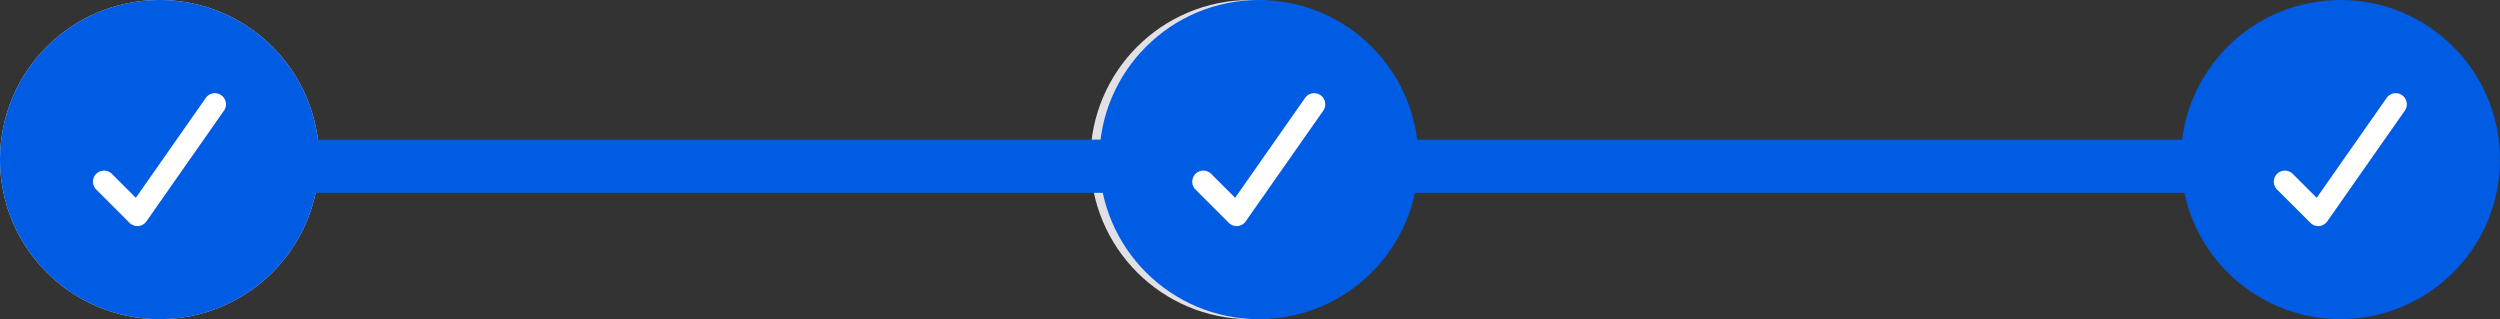 <svg width="141" height="18" xmlns="http://www.w3.org/2000/svg"><rect width="100%" height="100%" fill="#333333" stroke="none"/><g transform="translate(3 3)" fill="none" fill-rule="evenodd"><circle stroke="#E0E0E6" stroke-width="3" cx="6" cy="6" r="7.5"/><circle stroke="#E0E0E6" stroke-width="3" cx="67.5" cy="6" r="7.5"/><path d="M13.5 6.375H60M75 6.375h46.5" stroke="#005CE3" stroke-width="3"/><circle stroke="#005CE3" stroke-width="3" fill="#005CE3" cx="6" cy="6" r="7.5"/><path d="M4.746 9.75a.626.626 0 0 1-.442-.184L2.426 7.69a.625.625 0 0 1 .885-.884l1.35 1.349 3.953-5.643a.626.626 0 0 1 1.026.717L5.26 9.482a.626.626 0 0 1-.458.267.54.54 0 0 1-.055 0z" fill="#FFF" fill-rule="nonzero"/><g transform="translate(62)"><circle stroke="#005CE3" stroke-width="3" fill="#005CE3" cx="6" cy="6" r="7.5"/><path d="M4.746 9.75a.626.626 0 0 1-.442-.184L2.426 7.69a.625.625 0 0 1 .885-.884l1.35 1.349 3.953-5.643a.626.626 0 0 1 1.026.717L5.26 9.482a.626.626 0 0 1-.458.267.54.54 0 0 1-.055 0z" fill="#FFF" fill-rule="nonzero"/></g><g transform="translate(123)"><circle stroke="#005CE3" stroke-width="3" fill="#005CE3" cx="6" cy="6" r="7.5"/><path d="M4.746 9.75a.626.626 0 0 1-.442-.184L2.426 7.69a.625.625 0 0 1 .885-.884l1.35 1.349 3.953-5.643a.626.626 0 0 1 1.026.717L5.26 9.482a.626.626 0 0 1-.458.267.54.54 0 0 1-.055 0z" fill="#FFF" fill-rule="nonzero"/></g></g></svg>